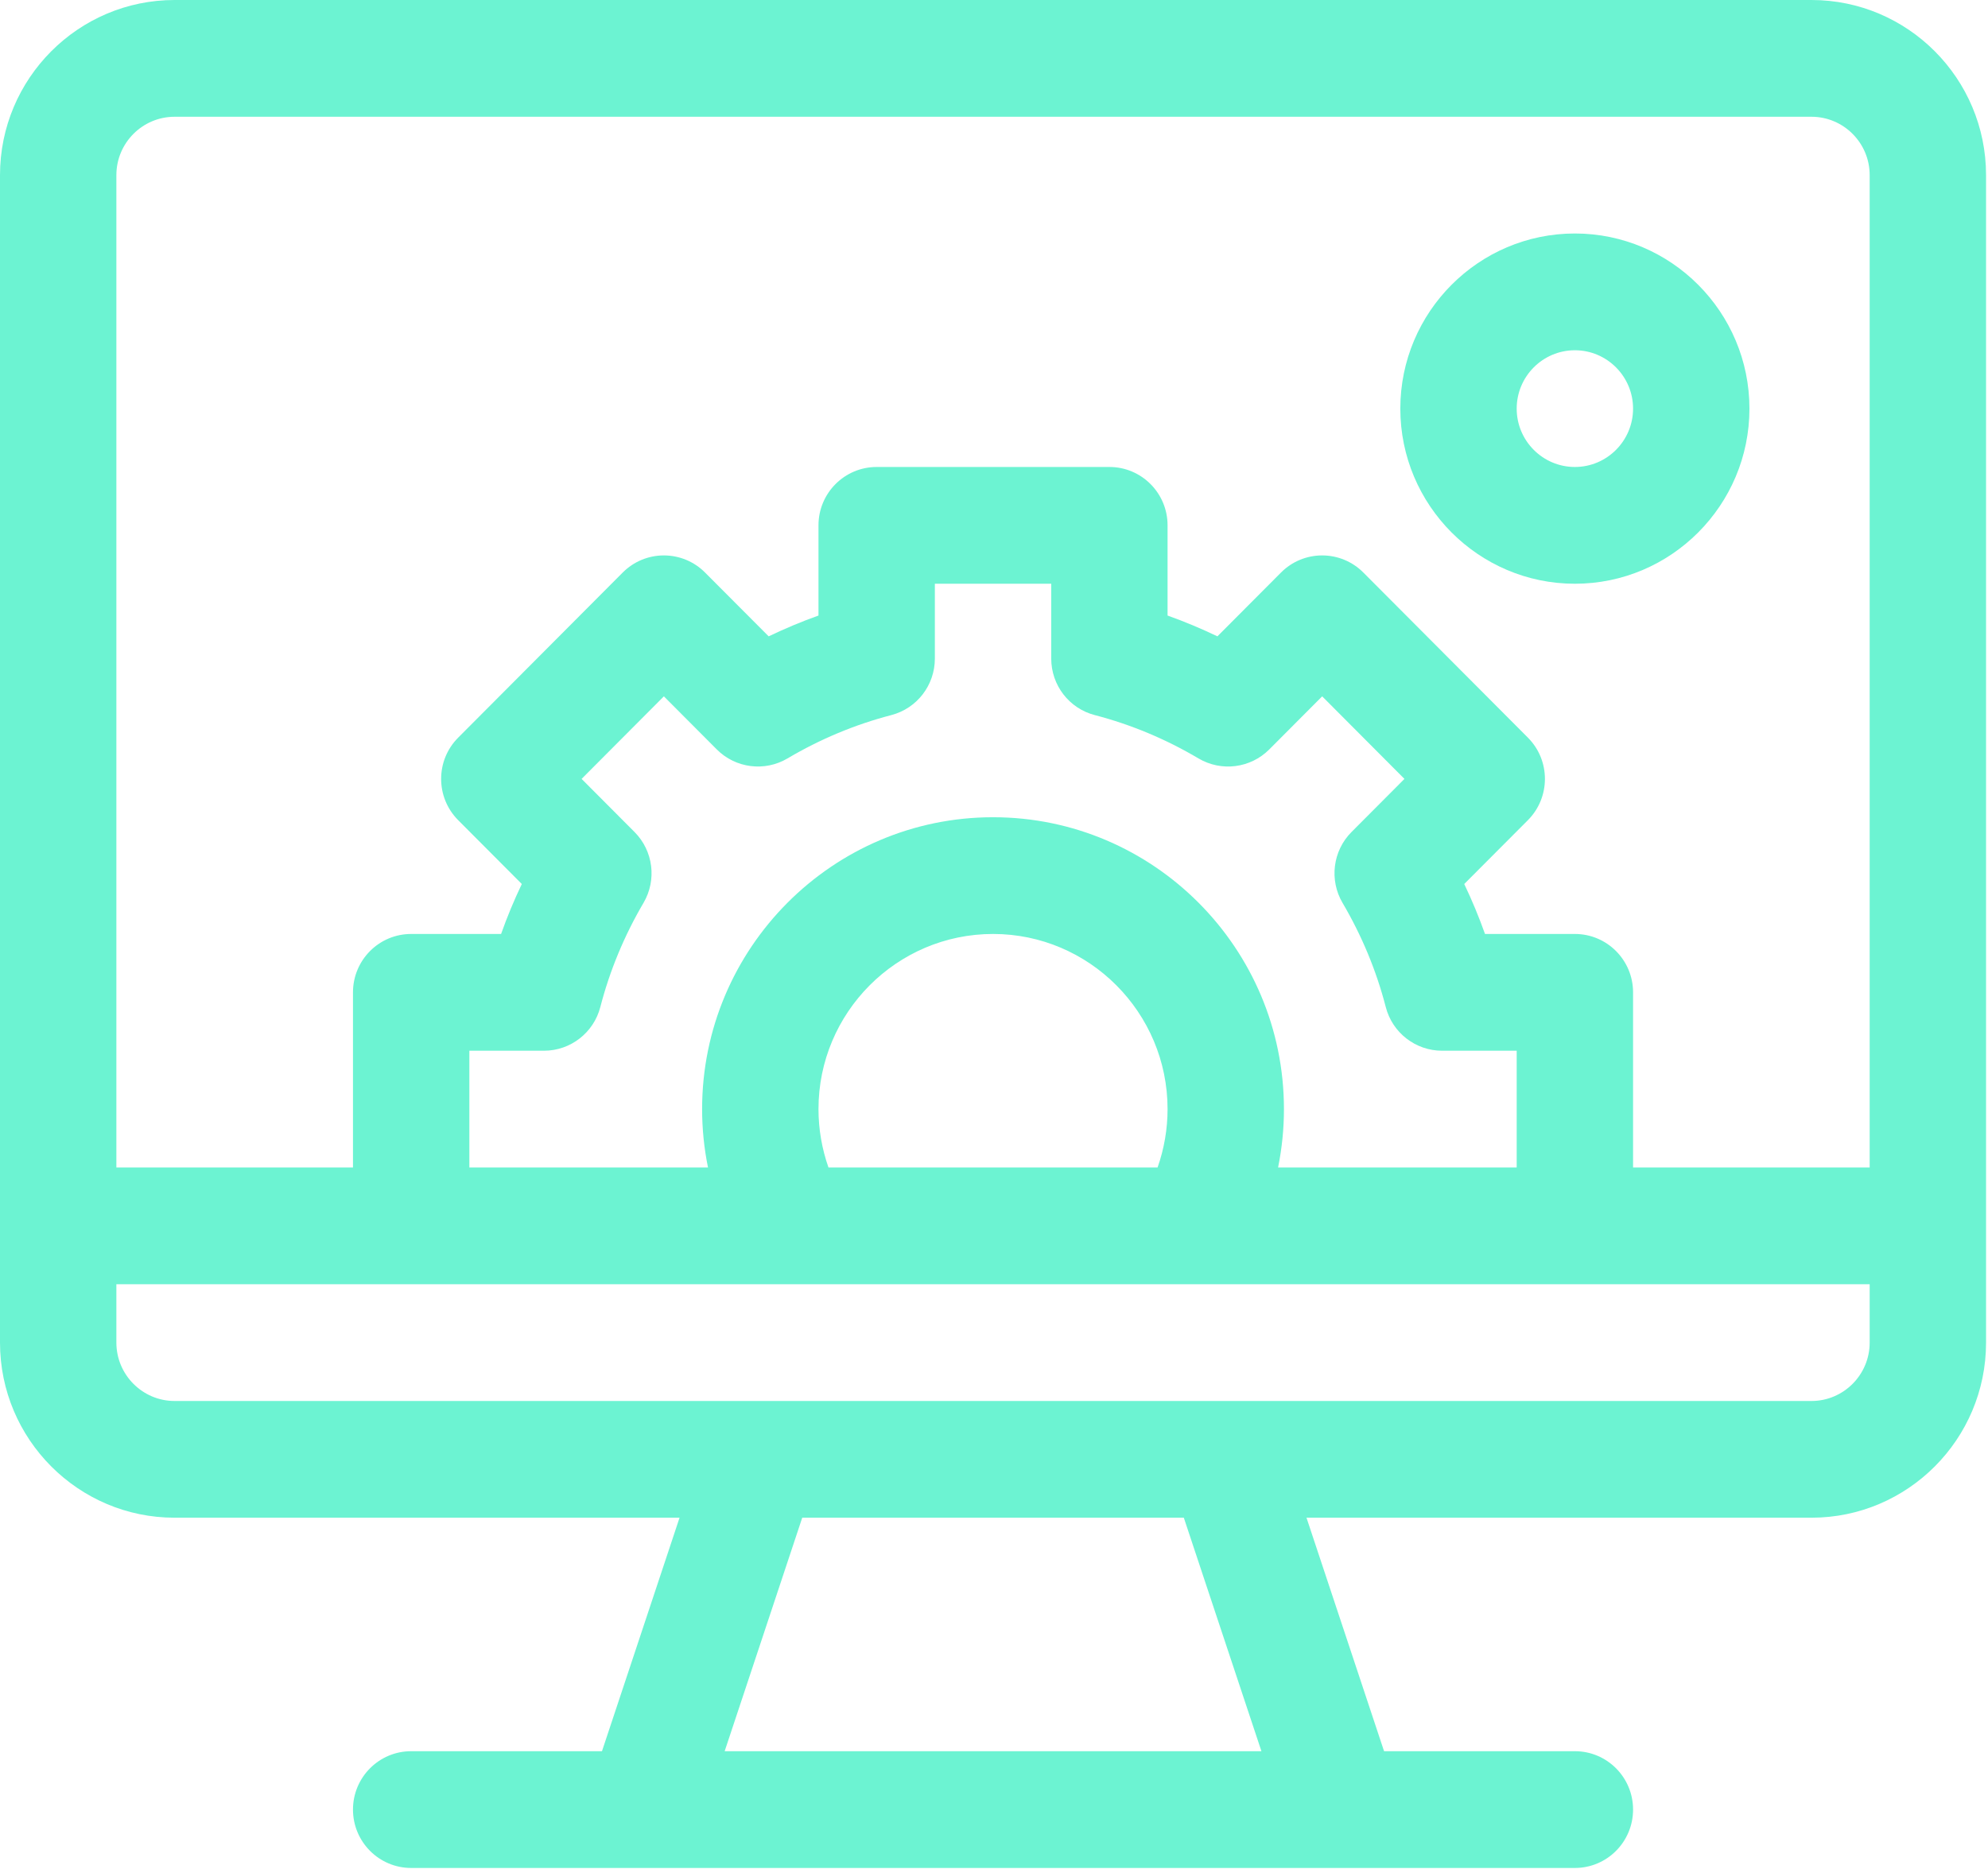 <?xml version="1.0" encoding="UTF-8"?>
<svg width="52px" height="49px" viewBox="0 0 52 49" version="1.1" xmlns="http://www.w3.org/2000/svg" xmlns:xlink="http://www.w3.org/1999/xlink">
    <title>023-cms</title>
    <g id="Page-1" stroke="none" stroke-width="1" fill="none" fill-rule="evenodd">
        <g id="023-cms" fill="#6CF3D2" fill-rule="nonzero">
            <path d="M47.383,0 L4.566,0 C2.048,0 0,2.055 0,4.582 L0,35.127 C0,37.654 2.048,39.709 4.566,39.709 L17.775,39.709 L15.746,45.818 L10.755,45.818 C9.914,45.818 9.233,46.502 9.233,47.345 C9.233,48.189 9.914,48.873 10.755,48.873 L41.194,48.873 C42.035,48.873 42.716,48.189 42.716,47.345 C42.716,46.502 42.035,45.818 41.194,45.818 L36.203,45.818 L34.174,39.709 L47.383,39.709 C49.901,39.709 51.949,37.654 51.949,35.127 L51.949,4.582 C51.949,2.055 49.901,0 47.383,0 Z M18.955,45.818 L20.984,39.709 L30.965,39.709 L32.995,45.818 L18.955,45.818 Z M48.905,35.127 C48.905,35.969 48.222,36.655 47.383,36.655 C42.961,36.655 9.034,36.655 4.566,36.655 C3.727,36.655 3.044,35.969 3.044,35.127 L3.044,33.6 L48.905,33.6 L48.905,35.127 Z M16.597,21.768 L15.213,20.379 L17.365,18.219 L18.749,19.608 C19.24,20.1 20.001,20.197 20.599,19.843 C21.454,19.337 22.367,18.956 23.312,18.71 C23.984,18.536 24.453,17.928 24.453,17.232 L24.453,15.273 L27.497,15.273 L27.497,17.232 C27.497,17.928 27.965,18.536 28.637,18.71 C29.582,18.956 30.495,19.337 31.35,19.844 C31.948,20.197 32.709,20.1 33.2,19.608 L34.584,18.219 L36.736,20.379 L35.352,21.768 C34.861,22.26 34.765,23.024 35.117,23.623 C35.622,24.482 36.002,25.398 36.247,26.347 C36.42,27.02 37.026,27.491 37.72,27.491 L39.672,27.491 L39.672,30.545 L33.431,30.545 C33.532,30.045 33.584,29.533 33.584,29.018 C33.584,24.807 30.171,21.382 25.975,21.382 C21.779,21.382 18.365,24.807 18.365,29.018 C18.365,29.533 18.417,30.045 18.519,30.545 L12.277,30.545 L12.277,27.491 L14.229,27.491 C14.923,27.491 15.529,27.02 15.703,26.347 C15.948,25.398 16.328,24.482 16.832,23.623 C17.184,23.024 17.088,22.26 16.597,21.768 L16.597,21.768 Z M30.54,29.018 C30.54,29.541 30.45,30.058 30.279,30.545 L21.67,30.545 C21.499,30.058 21.409,29.541 21.409,29.018 C21.409,26.492 23.457,24.436 25.975,24.436 C28.492,24.436 30.54,26.492 30.54,29.018 Z M48.905,30.545 L42.716,30.545 L42.716,25.964 C42.716,25.12 42.035,24.436 41.194,24.436 L38.843,24.436 C38.685,23.992 38.504,23.556 38.3,23.129 L39.965,21.459 C40.559,20.862 40.559,19.895 39.965,19.299 L35.66,14.979 C35.375,14.692 34.987,14.532 34.584,14.532 C34.18,14.532 33.793,14.692 33.508,14.979 L31.844,16.649 C31.418,16.445 30.983,16.263 30.54,16.105 L30.54,13.745 C30.54,12.902 29.859,12.218 29.019,12.218 L22.931,12.218 C22.09,12.218 21.409,12.902 21.409,13.745 L21.409,16.105 C20.966,16.263 20.532,16.445 20.106,16.649 L18.441,14.979 C18.156,14.692 17.769,14.532 17.365,14.532 C16.961,14.532 16.575,14.692 16.289,14.979 L11.985,19.299 C11.39,19.895 11.39,20.862 11.985,21.459 L13.649,23.129 C13.445,23.556 13.264,23.992 13.107,24.436 L10.755,24.436 C9.914,24.436 9.233,25.12 9.233,25.964 L9.233,30.545 L3.044,30.545 L3.044,4.582 C3.044,3.74 3.727,3.055 4.566,3.055 L47.383,3.055 C48.222,3.055 48.905,3.74 48.905,4.582 L48.905,30.545 Z" id="Shape"></path>
            <path d="M41.194,6.109 C38.677,6.109 36.628,8.165 36.628,10.691 C36.628,13.217 38.677,15.273 41.194,15.273 C43.712,15.273 45.76,13.217 45.76,10.691 C45.76,8.165 43.712,6.109 41.194,6.109 Z M41.194,12.218 C40.355,12.218 39.672,11.533 39.672,10.691 C39.672,9.849 40.355,9.164 41.194,9.164 C42.033,9.164 42.716,9.849 42.716,10.691 C42.716,11.533 42.033,12.218 41.194,12.218 Z" id="Shape"></path>
        </g>
    </g>
</svg>